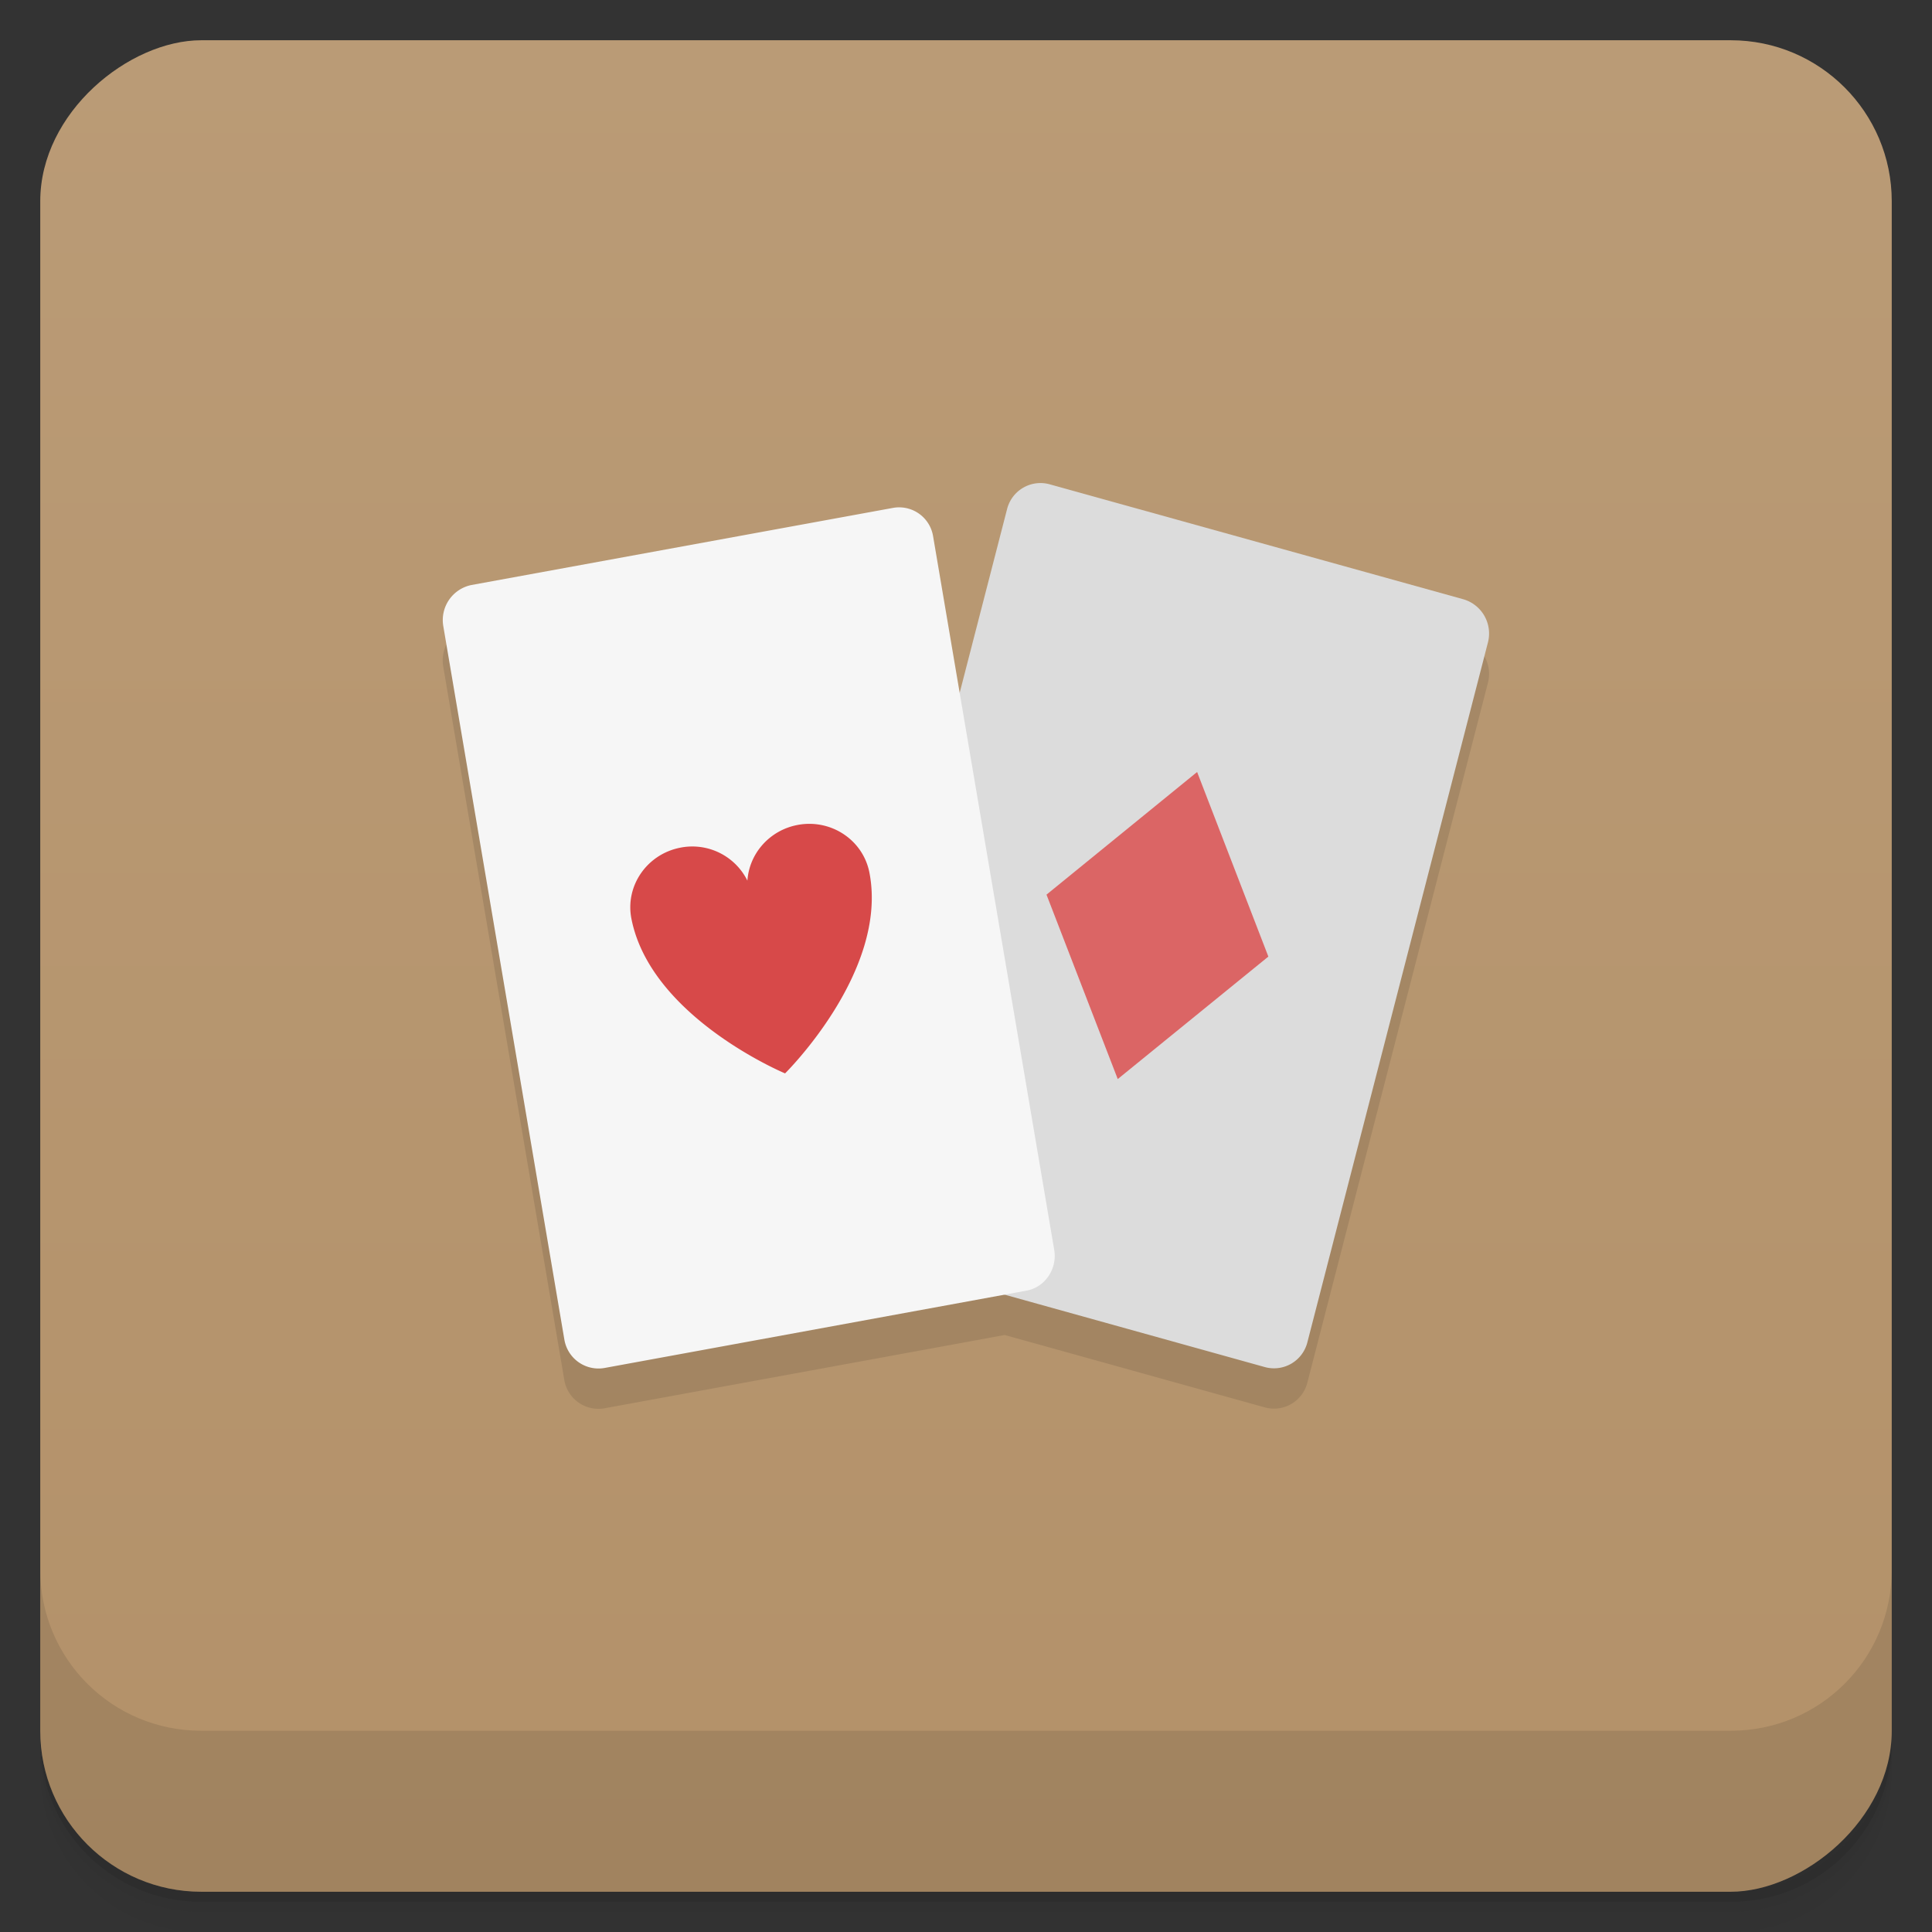 <svg width="48" height="48" viewBox="0 0 48 48" xmlns="http://www.w3.org/2000/svg">
  <rect x="0" y="0" width="48" height="48" fill="#333333" stroke="none"/>
  <defs>
    <linearGradient id="a" x1="-47" x2="-1" gradientUnits="userSpaceOnUse">
      <stop offset="0" stop-color="#b39169"/>
      <stop offset="1" stop-color="#ba9b76"/>
    </linearGradient>
  </defs>
  <path d="M1 43v.25c0 2.216 1.784 4 4 4h38c2.216 0 4-1.784 4-4V43c0 2.216-1.784 4-4 4H5c-2.216 0-4-1.784-4-4zm0 .5v.5c0 2.216 1.784 4 4 4h38c2.216 0 4-1.784 4-4v-.5c0 2.216-1.784 4-4 4H5c-2.216 0-4-1.784-4-4z" opacity=".02"/>
  <path d="M1 43.25v.25c0 2.216 1.784 4 4 4h38c2.216 0 4-1.784 4-4v-.25c0 2.216-1.784 4-4 4H5c-2.216 0-4-1.784-4-4z" opacity=".05"/>
  <path d="M1 43v.25c0 2.216 1.784 4 4 4h38c2.216 0 4-1.784 4-4V43c0 2.216-1.784 4-4 4H5c-2.216 0-4-1.784-4-4z" opacity=".1"/>
  <rect transform="rotate(-90)" x="-47" y="1" width="46" height="46" rx="4" fill="url(#a)"/>
  <path d="M1 39v4c0 2.216 1.784 4 4 4h38c2.216 0 4-1.784 4-4v-4c0 2.216-1.784 4-4 4H5c-2.216 0-4-1.784-4-4z" opacity=".1"/>
  <g>
    <path d="M25.732 13.01a.861.861 0 0 0-.71.631l-1.18 4.572-.66-3.891a.855.855 0 0 0-.987-.703L11.71 15.537a.889.889 0 0 0-.7 1.012l3.01 17.738a.86.86 0 0 0 .993.703l9.947-1.822 6.473 1.801a.855.855 0 0 0 1.047-.613l4.488-17.395a.886.886 0 0 0-.61-1.07l-10.288-2.859a.827.827 0 0 0-.338-.021z" opacity=".1"/>
  </g>
  <g>
    <path d="M26.07 12.03a.856.856 0 0 0-1.047.609l-4.488 17.395a.89.89 0 0 0 .609 1.07l10.289 2.863a.855.855 0 0 0 1.047-.613l4.488-17.395a.886.886 0 0 0-.61-1.07M26.07 12.026" fill="#dcdcdc"/>
    <path d="M29.742 19.18L26 22.227l1.77 4.582 3.742-3.043m-1.77-4.586" fill="#db6565"/>
    <path d="M11.71 14.535a.889.889 0 0 0-.698 1.012l3.01 17.738a.86.86 0 0 0 .992.703l10.488-1.922c.46-.082.77-.543.69-1.012l-3.01-17.734a.855.855 0 0 0-.987-.703m-10.492 1.918" fill="#f6f6f6"/>
    <path d="M16.903 21.06c-.83.161-1.375.95-1.216 1.763.479 2.454 3.818 3.845 3.818 3.845s2.574-2.536 2.095-4.99c-.159-.813-.96-1.342-1.791-1.181-.684.132-1.193.7-1.24 1.382a1.528 1.528 0 0 0-1.667-.819z" fill="#d74949"/>
  </g>
</svg>
